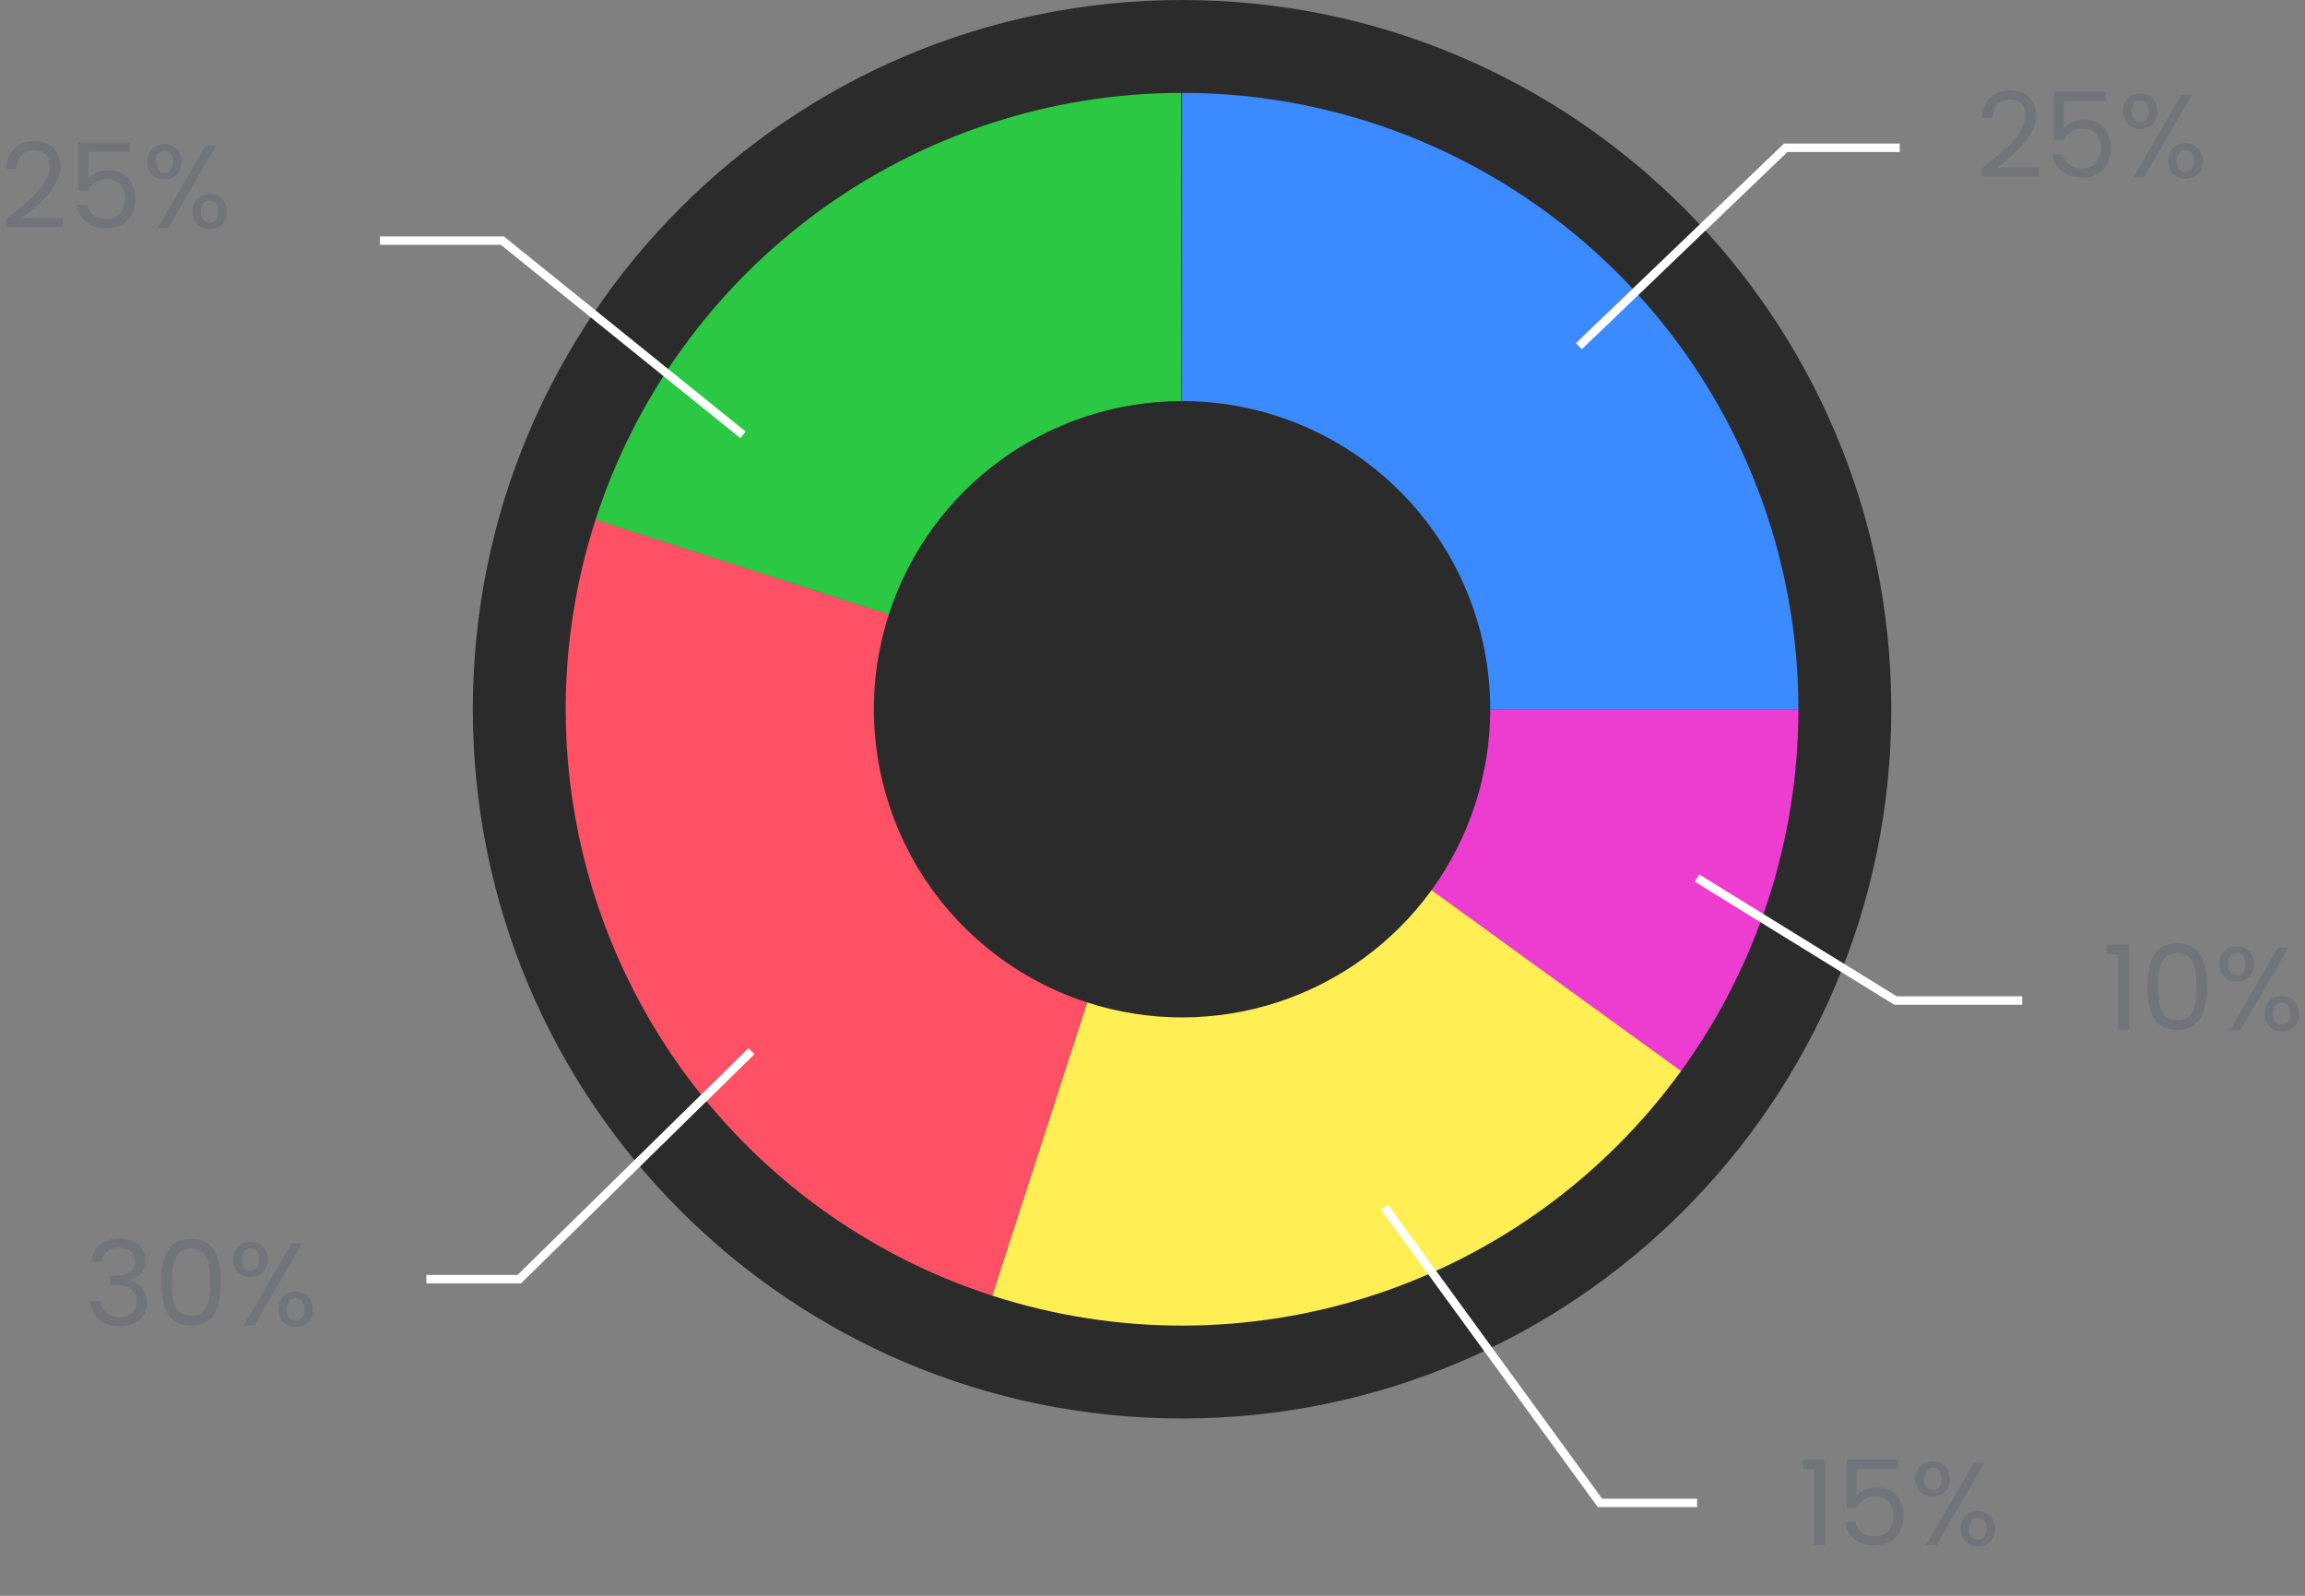 <svg width="273" height="189" viewBox="0 0 273 189" fill="none" xmlns="http://www.w3.org/2000/svg">
<rect x="0" y="0" width="273" height="189" fill="#808080" stroke="none"/>
<path fillRule="evenodd" clipRule="evenodd" d="M140 141.931C171.994 141.931 197.931 115.994 197.931 84C197.931 52.006 171.994 26.069 140 26.069C108.006 26.069 82.069 52.006 82.069 84C82.069 115.994 108.006 141.931 140 141.931ZM140 168C186.392 168 224 130.392 224 84C224 37.608 186.392 0 140 0C93.608 0 56 37.608 56 84C56 130.392 93.608 168 140 168Z" fill="#2B2B2B"/>
<path fillRule="evenodd" clipRule="evenodd" d="M140 47.5V11C147.706 11 155.352 12.22 162.655 14.604C164.437 15.186 166.199 15.837 167.936 16.557C176.793 20.225 184.84 25.602 191.619 32.381C198.397 39.16 203.775 47.207 207.443 56.064C208.163 57.801 208.814 59.563 209.396 61.345C211.78 68.648 213 76.294 213 84L176.5 84C176.5 79.207 175.556 74.46 173.722 70.032C171.887 65.604 169.199 61.58 165.809 58.191C162.42 54.801 158.396 52.113 153.968 50.278C149.54 48.444 144.793 47.5 140 47.5Z" fill="#3C8AFF"/>
<path fillRule="evenodd" clipRule="evenodd" d="M169.529 105.454C169.534 105.448 169.538 105.442 169.542 105.436C174.065 99.204 176.5 91.701 176.5 84H213C213 91.674 211.791 99.249 209.459 106.461C209.438 106.526 209.417 106.591 209.396 106.655C207.045 113.857 203.573 120.693 199.066 126.898C199.063 126.902 199.061 126.905 199.058 126.908L169.529 105.454Z" fill="#ED3DD1"/>
<path fillRule="evenodd" clipRule="evenodd" d="M199.098 126.854C194.553 133.122 189.07 138.586 182.88 143.079C176.746 147.531 169.918 151.028 162.622 153.406C155.326 155.784 147.749 156.982 140.169 157C132.522 157.017 124.872 155.833 117.506 153.448L128.753 118.724C136.086 121.099 143.983 121.092 151.311 118.703C158.632 116.317 165.011 111.677 169.535 105.447C169.54 105.44 169.544 105.434 169.549 105.427L199.098 126.854Z" fill="#FFEE54"/>
<path fillRule="evenodd" clipRule="evenodd" d="M117.514 153.45C117.512 153.45 117.509 153.449 117.507 153.448C110.12 151.056 103.236 147.526 97.071 143.043C87.866 136.35 80.265 127.533 74.991 117.209C69.717 106.884 67.028 95.559 67 84.178C66.981 76.554 68.157 68.906 70.548 61.517L70.549 61.514L105.275 72.757C105.274 72.759 105.273 72.762 105.272 72.764C102.293 81.972 103.093 91.986 107.496 100.604C111.898 109.223 119.543 115.74 128.75 118.723C128.752 118.724 128.755 118.724 128.757 118.725L117.514 153.45Z" fill="#FF5166"/>
<path fillRule="evenodd" clipRule="evenodd" d="M70.538 61.55C70.539 61.547 70.54 61.543 70.541 61.54C72.922 54.176 76.443 47.286 80.935 41.101C85.389 34.968 90.799 29.529 97 25.009C103.201 20.488 110.035 17.003 117.237 14.64C124.503 12.255 132.144 11.012 139.886 11L139.943 47.5C139.94 47.5 139.937 47.5 139.934 47.5C132.229 47.514 124.726 49.966 118.5 54.504C112.271 59.045 107.64 65.44 105.269 72.775L70.538 61.55Z" fill="#2BC844"/>
<path d="M234.714 20.888H241.448V19.824H236.632C238.438 18.354 241.154 16.212 241.154 13.692C241.154 11.816 239.922 10.696 238.018 10.696C236.198 10.696 234.84 11.816 234.756 13.972H235.988C236.044 12.698 236.716 11.788 238.032 11.788C239.404 11.788 239.894 12.628 239.894 13.748C239.894 15.82 237.374 17.836 234.714 19.978V20.888ZM243.285 10.864V16.576H244.489C244.825 15.778 245.567 15.246 246.589 15.246C248.059 15.246 248.801 16.086 248.801 17.528C248.801 18.914 248.115 19.95 246.575 19.95C245.385 19.95 244.559 19.32 244.321 18.256H243.075C243.327 19.894 244.545 21.028 246.561 21.028C248.927 21.028 250.019 19.46 250.019 17.5C250.019 15.932 249.235 14.154 246.771 14.154C245.777 14.154 244.881 14.602 244.461 15.176V11.984H249.375V10.864H243.285ZM251.432 13.16C251.432 14.476 252.314 15.26 253.476 15.26C254.652 15.26 255.52 14.476 255.52 13.16C255.52 11.858 254.652 11.074 253.476 11.074C252.314 11.074 251.432 11.858 251.432 13.16ZM253.476 11.858C254.092 11.858 254.512 12.278 254.512 13.16C254.512 14.028 254.092 14.476 253.476 14.476C252.86 14.476 252.454 14.028 252.454 13.16C252.454 12.278 252.86 11.858 253.476 11.858ZM252.678 21H253.938L259.608 11.228H258.348L252.678 21ZM256.794 19.068C256.794 20.37 257.662 21.168 258.838 21.168C260 21.168 260.868 20.37 260.868 19.068C260.868 17.752 260 16.968 258.838 16.968C257.662 16.968 256.794 17.752 256.794 19.068ZM258.824 17.766C259.44 17.766 259.86 18.186 259.86 19.068C259.86 19.936 259.44 20.356 258.824 20.356C258.208 20.356 257.788 19.936 257.788 19.068C257.788 18.186 258.208 17.766 258.824 17.766Z" fill="#717579"/>
<path d="M250.876 122H252.164V111.878H249.532V113.04H250.876V122ZM254.352 116.834C254.352 119.774 255.08 122 257.88 122C260.666 122 261.394 119.774 261.394 116.834C261.394 113.936 260.666 111.724 257.88 111.724C255.08 111.724 254.352 113.936 254.352 116.834ZM260.134 116.834C260.134 119.018 259.868 120.838 257.88 120.838C255.878 120.838 255.612 119.018 255.612 116.834C255.612 114.734 255.878 112.886 257.88 112.886C259.868 112.886 260.134 114.734 260.134 116.834ZM262.863 114.16C262.863 115.476 263.745 116.26 264.907 116.26C266.083 116.26 266.951 115.476 266.951 114.16C266.951 112.858 266.083 112.074 264.907 112.074C263.745 112.074 262.863 112.858 262.863 114.16ZM264.907 112.858C265.523 112.858 265.943 113.278 265.943 114.16C265.943 115.028 265.523 115.476 264.907 115.476C264.291 115.476 263.885 115.028 263.885 114.16C263.885 113.278 264.291 112.858 264.907 112.858ZM264.109 122H265.369L271.039 112.228H269.779L264.109 122ZM268.225 120.068C268.225 121.37 269.093 122.168 270.269 122.168C271.431 122.168 272.299 121.37 272.299 120.068C272.299 118.752 271.431 117.968 270.269 117.968C269.093 117.968 268.225 118.752 268.225 120.068ZM270.255 118.766C270.871 118.766 271.291 119.186 271.291 120.068C271.291 120.936 270.871 121.356 270.255 121.356C269.639 121.356 269.219 120.936 269.219 120.068C269.219 119.186 269.639 118.766 270.255 118.766Z" fill="#717579"/>
<path d="M214.876 183H216.164V172.878H213.532V174.04H214.876V183ZM218.716 172.864V178.576H219.92C220.256 177.778 220.998 177.246 222.02 177.246C223.49 177.246 224.232 178.086 224.232 179.528C224.232 180.914 223.546 181.95 222.006 181.95C220.816 181.95 219.99 181.32 219.752 180.256H218.506C218.758 181.894 219.976 183.028 221.992 183.028C224.358 183.028 225.45 181.46 225.45 179.5C225.45 177.932 224.666 176.154 222.202 176.154C221.208 176.154 220.312 176.602 219.892 177.176V173.984H224.806V172.864H218.716ZM226.863 175.16C226.863 176.476 227.745 177.26 228.907 177.26C230.083 177.26 230.951 176.476 230.951 175.16C230.951 173.858 230.083 173.074 228.907 173.074C227.745 173.074 226.863 173.858 226.863 175.16ZM228.907 173.858C229.523 173.858 229.943 174.278 229.943 175.16C229.943 176.028 229.523 176.476 228.907 176.476C228.291 176.476 227.885 176.028 227.885 175.16C227.885 174.278 228.291 173.858 228.907 173.858ZM228.109 183H229.369L235.039 173.228H233.779L228.109 183ZM232.225 181.068C232.225 182.37 233.093 183.168 234.269 183.168C235.431 183.168 236.299 182.37 236.299 181.068C236.299 179.752 235.431 178.968 234.269 178.968C233.093 178.968 232.225 179.752 232.225 181.068ZM234.255 179.766C234.871 179.766 235.291 180.186 235.291 181.068C235.291 181.936 234.871 182.356 234.255 182.356C233.639 182.356 233.219 181.936 233.219 181.068C233.219 180.186 233.639 179.766 234.255 179.766Z" fill="#717579"/>
<path d="M10.84 149.426H12.086C12.212 148.446 12.926 147.774 14.116 147.774C15.334 147.774 15.978 148.446 15.978 149.412C15.978 150.588 15.068 151.106 13.374 151.12H13.038V152.184H13.36C15.18 152.184 16.174 152.73 16.174 154.158C16.174 155.194 15.53 155.992 14.172 155.992C12.828 155.992 12.044 155.166 11.918 154.088H10.686C10.84 156.048 12.268 157.07 14.186 157.07C16.3 157.07 17.392 155.838 17.392 154.27C17.392 152.814 16.594 151.946 15.418 151.666V151.596C16.482 151.358 17.21 150.448 17.21 149.286C17.21 147.83 16.132 146.682 14.158 146.682C12.282 146.682 10.966 147.69 10.84 149.426ZM19.112 151.834C19.112 154.774 19.84 157 22.64 157C25.426 157 26.154 154.774 26.154 151.834C26.154 148.936 25.426 146.724 22.64 146.724C19.84 146.724 19.112 148.936 19.112 151.834ZM24.894 151.834C24.894 154.018 24.628 155.838 22.64 155.838C20.638 155.838 20.372 154.018 20.372 151.834C20.372 149.734 20.638 147.886 22.64 147.886C24.628 147.886 24.894 149.734 24.894 151.834ZM27.623 149.16C27.623 150.476 28.505 151.26 29.667 151.26C30.843 151.26 31.711 150.476 31.711 149.16C31.711 147.858 30.843 147.074 29.667 147.074C28.505 147.074 27.623 147.858 27.623 149.16ZM29.667 147.858C30.283 147.858 30.703 148.278 30.703 149.16C30.703 150.028 30.283 150.476 29.667 150.476C29.051 150.476 28.645 150.028 28.645 149.16C28.645 148.278 29.051 147.858 29.667 147.858ZM28.869 157H30.129L35.799 147.228H34.539L28.869 157ZM32.985 155.068C32.985 156.37 33.853 157.168 35.029 157.168C36.191 157.168 37.059 156.37 37.059 155.068C37.059 153.752 36.191 152.968 35.029 152.968C33.853 152.968 32.985 153.752 32.985 155.068ZM35.015 153.766C35.631 153.766 36.051 154.186 36.051 155.068C36.051 155.936 35.631 156.356 35.015 156.356C34.399 156.356 33.979 155.936 33.979 155.068C33.979 154.186 34.399 153.766 35.015 153.766Z" fill="#717579"/>
<path d="M0.714 26.888H7.448V25.824H2.632C4.438 24.354 7.154 22.212 7.154 19.692C7.154 17.816 5.922 16.696 4.018 16.696C2.198 16.696 0.84 17.816 0.756 19.972H1.988C2.044 18.698 2.716 17.788 4.032 17.788C5.404 17.788 5.894 18.628 5.894 19.748C5.894 21.82 3.374 23.836 0.714 25.978V26.888ZM9.285 16.864V22.576H10.489C10.825 21.778 11.567 21.246 12.589 21.246C14.059 21.246 14.801 22.086 14.801 23.528C14.801 24.914 14.115 25.95 12.575 25.95C11.385 25.95 10.559 25.32 10.321 24.256H9.075C9.327 25.894 10.545 27.028 12.561 27.028C14.927 27.028 16.019 25.46 16.019 23.5C16.019 21.932 15.235 20.154 12.771 20.154C11.777 20.154 10.881 20.602 10.461 21.176V17.984H15.375V16.864H9.285ZM17.432 19.16C17.432 20.476 18.314 21.26 19.476 21.26C20.652 21.26 21.52 20.476 21.52 19.16C21.52 17.858 20.652 17.074 19.476 17.074C18.314 17.074 17.432 17.858 17.432 19.16ZM19.476 17.858C20.092 17.858 20.512 18.278 20.512 19.16C20.512 20.028 20.092 20.476 19.476 20.476C18.86 20.476 18.454 20.028 18.454 19.16C18.454 18.278 18.86 17.858 19.476 17.858ZM18.678 27H19.938L25.608 17.228H24.348L18.678 27ZM22.794 25.068C22.794 26.37 23.662 27.168 24.838 27.168C26 27.168 26.868 26.37 26.868 25.068C26.868 23.752 26 22.968 24.838 22.968C23.662 22.968 22.794 23.752 22.794 25.068ZM24.824 23.766C25.44 23.766 25.86 24.186 25.86 25.068C25.86 25.936 25.44 26.356 24.824 26.356C24.208 26.356 23.788 25.936 23.788 25.068C23.788 24.186 24.208 23.766 24.824 23.766Z" fill="#717579"/>
<path d="M45 28.5H59.5L88 51.5M225 17.5H211.5L187 41M239.5 118.5H224.5L201 104M201 178H189.5L164 143M50.5 151.5H61.5L89 124.5" stroke="white"/>
</svg>
